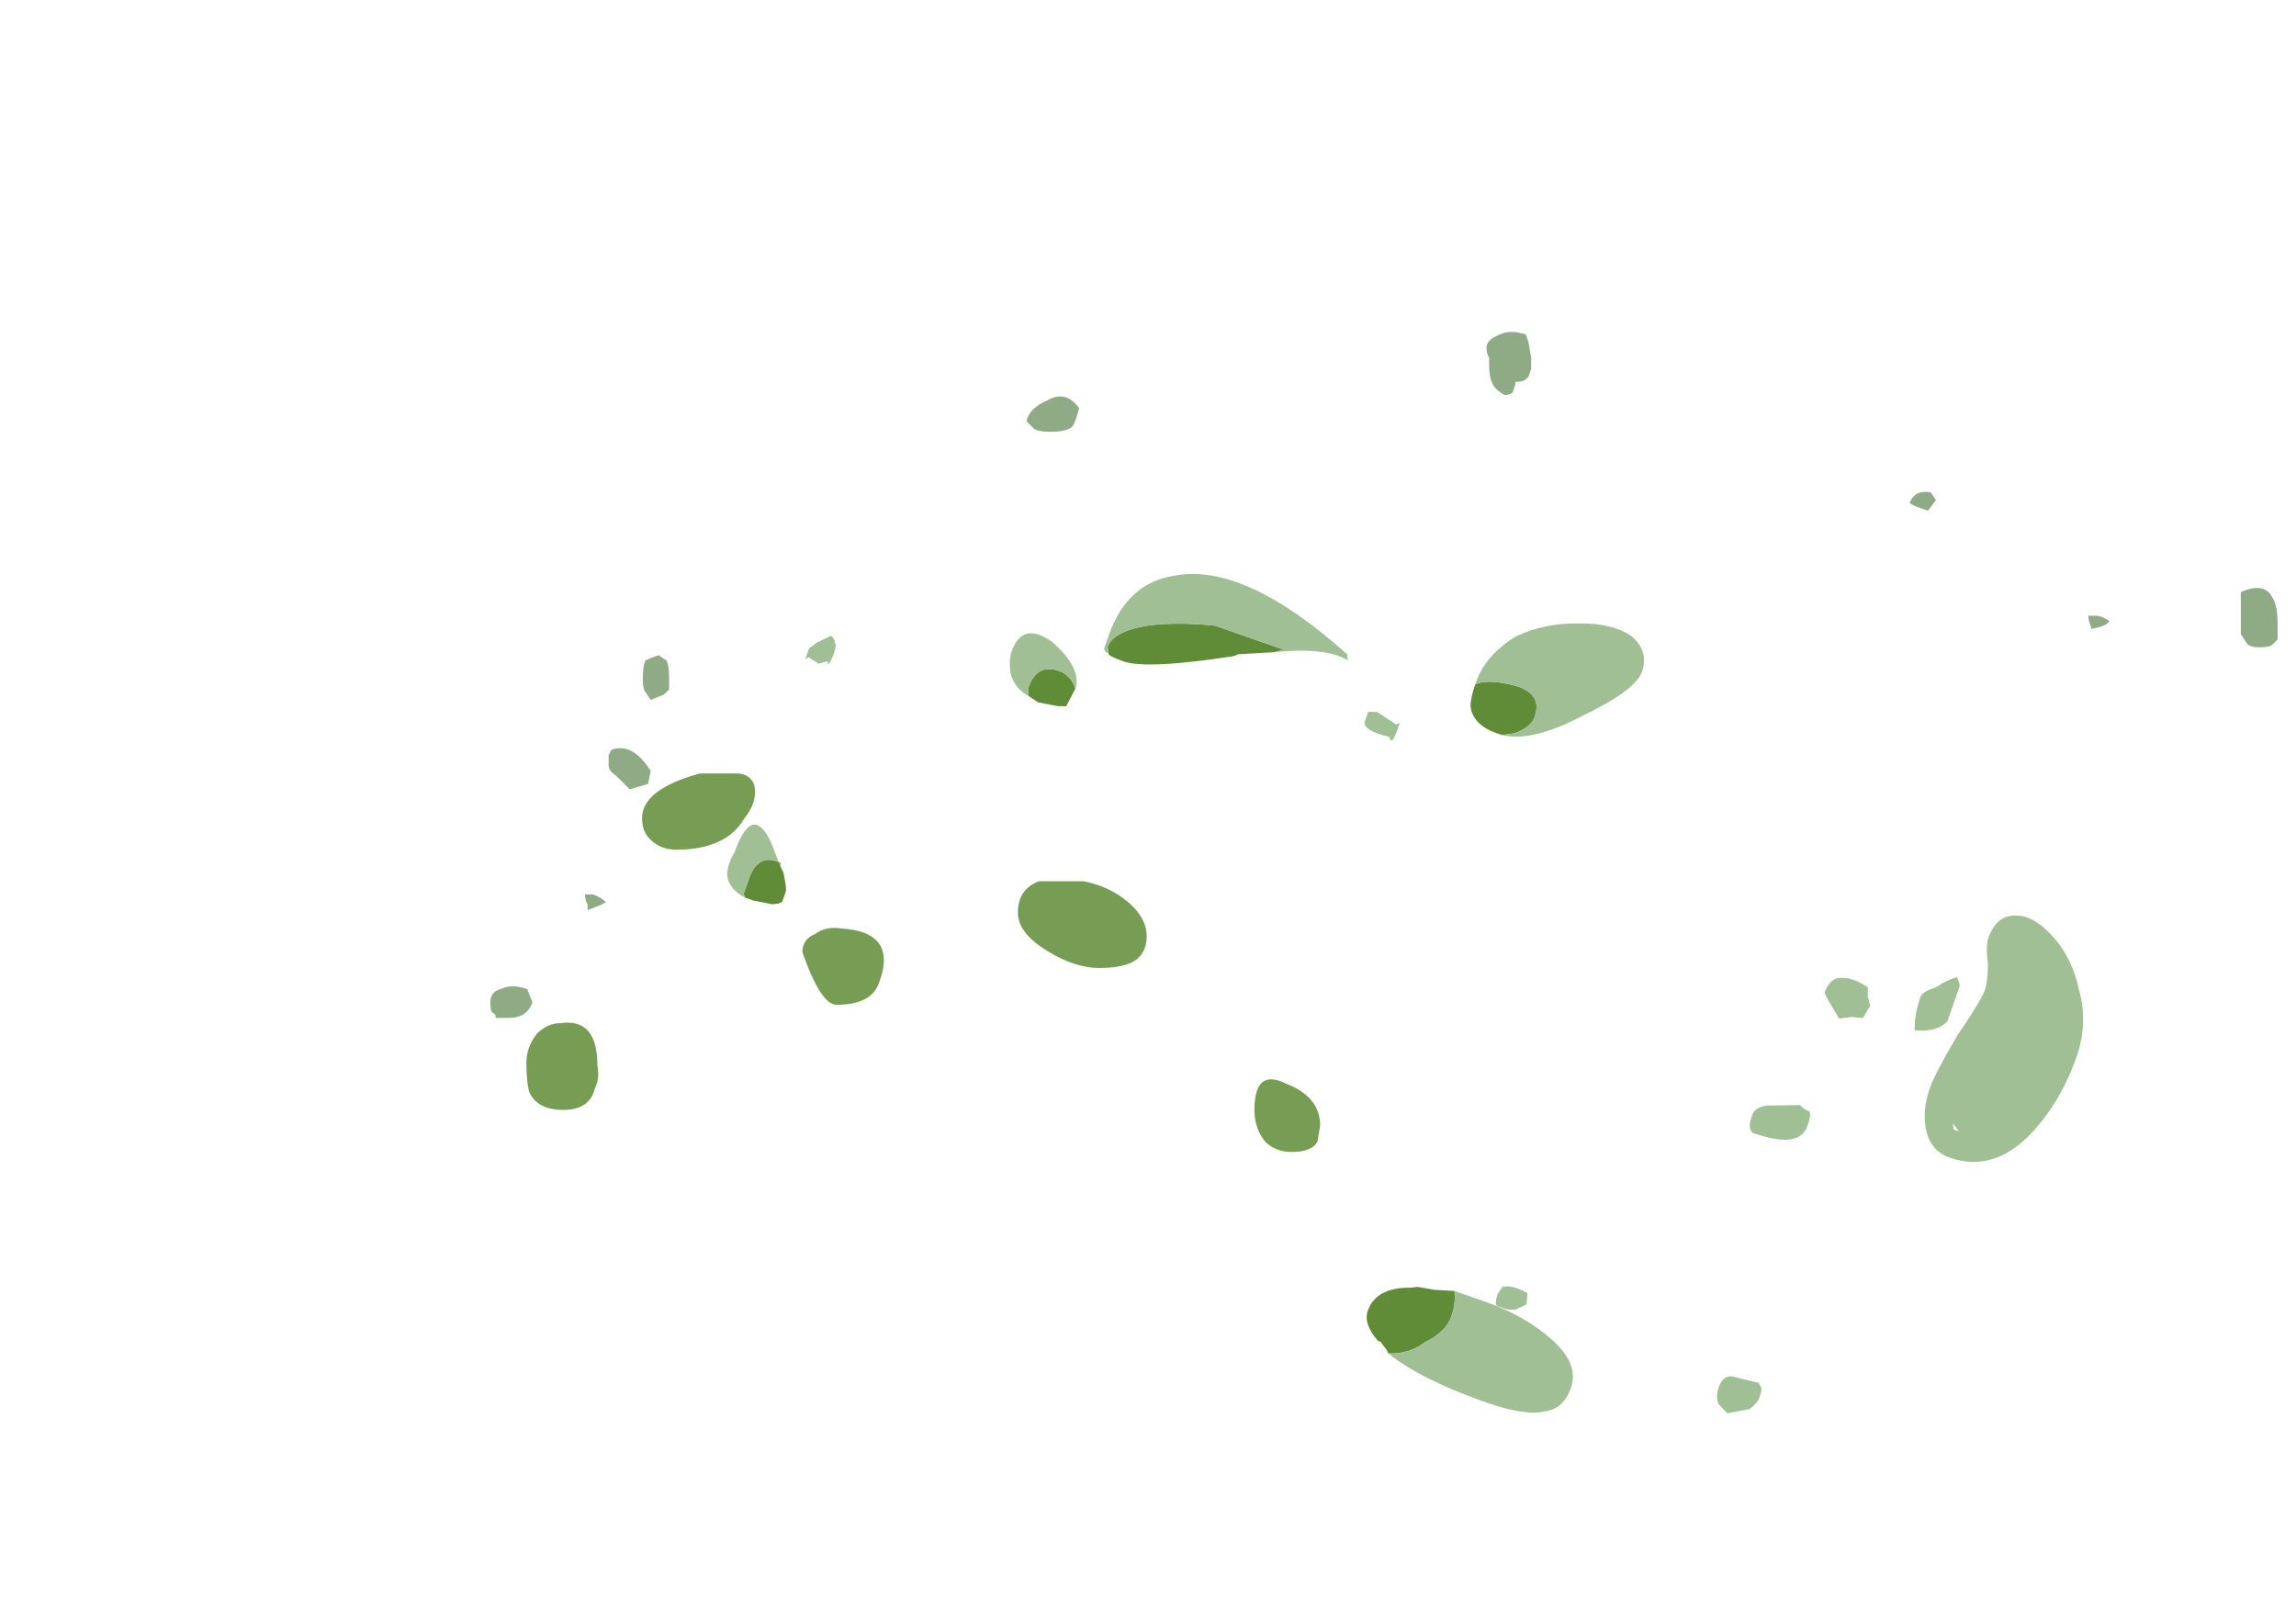 <?xml version="1.0" encoding="UTF-8" standalone="no"?>
<svg xmlns:ffdec="https://www.free-decompiler.com/flash" xmlns:xlink="http://www.w3.org/1999/xlink" ffdec:objectType="frame" height="215.85px" width="305.75px" xmlns="http://www.w3.org/2000/svg">
  <g transform="matrix(1.0, 0.0, 0.0, 1.0, 158.65, 148.05)">
    <use ffdec:characterId="3593" height="13.05" transform="matrix(7.0, 0.0, 0.0, 7.0, -93.35, -103.85)" width="34.0" xlink:href="#shape0"/>
    <use ffdec:characterId="3595" height="13.85" transform="matrix(7.0, 2.454, -2.454, 7.0, -39.104, -97.632)" width="24.0" xlink:href="#shape1"/>
    <use ffdec:characterId="3580" height="7.25" transform="matrix(-7.0, 0.0, 0.0, 7.0, 17.15, -45.4)" width="15.1" xlink:href="#shape2"/>
  </g>
  <defs>
    <g id="shape0" transform="matrix(1.0, 0.0, 0.0, 1.0, 17.75, 14.95)">
      <path d="M1.2 -14.65 Q1.2 -14.8 1.45 -14.9 1.65 -15.0 1.95 -14.9 L2.0 -14.75 2.05 -14.45 2.05 -14.25 2.0 -14.1 1.95 -14.05 Q1.9 -14.0 1.75 -14.0 L1.75 -13.95 1.7 -13.8 Q1.65 -13.75 1.55 -13.75 1.35 -13.85 1.3 -14.0 1.25 -14.1 1.25 -14.35 L1.25 -14.45 Q1.2 -14.55 1.2 -14.65 M9.75 -11.75 L9.6 -11.55 9.45 -11.6 Q9.3 -11.65 9.25 -11.7 9.35 -11.95 9.65 -11.9 L9.75 -11.75 M13.05 -9.45 Q13.0 -9.35 12.7 -9.3 L12.7 -9.35 Q12.65 -9.45 12.65 -9.55 L12.8 -9.55 Q12.9 -9.55 13.05 -9.45 M16.25 -9.4 L16.25 -9.1 16.15 -9.0 Q16.1 -8.95 15.9 -8.95 15.7 -8.95 15.65 -9.05 L15.55 -9.2 15.55 -10.0 Q16.0 -10.2 16.15 -9.9 16.25 -9.75 16.25 -9.4 M-14.55 -8.8 L-14.4 -8.7 Q-14.35 -8.6 -14.35 -8.4 L-14.35 -8.15 -14.45 -8.05 -14.7 -7.95 -14.8 -8.1 Q-14.85 -8.15 -14.85 -8.35 -14.85 -8.6 -14.8 -8.7 -14.7 -8.75 -14.55 -8.8 M-17.65 -1.9 L-17.65 -1.95 -17.7 -2.0 Q-17.75 -2.0 -17.75 -2.2 -17.75 -2.4 -17.55 -2.45 -17.35 -2.55 -17.05 -2.45 L-16.95 -2.2 Q-17.05 -1.9 -17.4 -1.9 L-17.65 -1.9 M-14.75 -6.35 L-15.1 -6.25 -15.35 -6.5 Q-15.5 -6.6 -15.5 -6.7 L-15.5 -6.9 -15.45 -7.0 Q-15.05 -7.15 -14.7 -6.6 L-14.75 -6.35 M-15.95 -4.25 L-15.8 -4.25 Q-15.65 -4.2 -15.55 -4.1 L-15.65 -4.05 -15.9 -3.95 -15.9 -4.05 Q-15.95 -4.15 -15.95 -4.25 M-6.65 -13.2 Q-6.7 -13.05 -7.1 -13.05 -7.3 -13.05 -7.4 -13.1 L-7.55 -13.25 Q-7.5 -13.5 -7.15 -13.65 -6.8 -13.85 -6.55 -13.5 -6.6 -13.3 -6.65 -13.2" fill="#8fab85" fill-rule="evenodd" stroke="none"/>
    </g>
    <g id="shape1" transform="matrix(1.0, 0.0, 0.0, 1.0, 11.2, 10.35)">
      <path d="M1.15 -7.9 L1.05 -7.9 Q0.6 -7.9 0.45 -8.2 0.4 -8.35 0.4 -8.6 0.55 -8.75 0.95 -8.8 1.6 -8.9 1.6 -8.4 1.6 -8.2 1.35 -8.0 L1.15 -7.9 M2.9 3.25 L2.85 3.2 2.7 3.1 2.65 3.1 Q2.3 2.9 2.3 2.65 2.3 2.2 2.9 2.0 L3.0 1.95 3.3 1.9 3.65 1.8 Q3.75 2.0 3.75 2.25 3.75 2.55 3.45 2.85 3.25 3.15 2.9 3.25 M-10.3 -1.4 L-10.2 -1.3 Q-10.05 -1.05 -10.05 -1.0 L-10.05 -0.8 -10.1 -0.75 -10.2 -0.7 -10.55 -0.65 -10.7 -0.65 -10.75 -0.7 Q-10.75 -0.8 -10.75 -1.0 -10.75 -1.5 -10.3 -1.45 L-10.3 -1.4 M-3.2 -7.95 L-3.8 -7.7 -3.85 -7.65 Q-5.25 -6.9 -5.7 -6.9 -6.0 -6.9 -6.0 -6.95 L-6.05 -7.05 Q-6.05 -7.35 -5.5 -7.65 -5.0 -7.9 -4.35 -8.05 L-3.05 -8.05 -3.2 -7.95 M-7.1 -5.75 L-7.15 -5.9 Q-7.15 -6.4 -6.65 -6.35 -6.45 -6.3 -6.35 -6.15 L-6.4 -5.8 -6.55 -5.75 -6.9 -5.7 -7.1 -5.75" fill="#608c38" fill-rule="evenodd" stroke="none"/>
      <path d="M10.6 -7.35 Q10.6 -7.8 10.95 -7.9 11.25 -8.0 11.7 -7.75 12.15 -7.5 12.45 -7.0 12.8 -6.5 12.8 -5.85 12.8 -5.1 12.55 -4.45 12.15 -3.4 11.25 -3.4 10.8 -3.4 10.6 -3.9 10.5 -4.15 10.5 -4.45 10.5 -4.75 10.65 -5.5 10.85 -6.25 10.85 -6.45 10.85 -6.6 10.75 -6.9 10.6 -7.2 10.6 -7.35 M0.4 -8.6 L0.4 -8.65 Q0.4 -9.15 0.8 -9.65 1.2 -10.05 1.8 -10.25 2.35 -10.45 2.75 -10.35 3.15 -10.2 3.15 -9.8 3.15 -9.45 2.4 -8.7 1.7 -7.95 1.15 -7.9 L1.35 -8.0 Q1.6 -8.2 1.6 -8.4 1.6 -8.9 0.95 -8.8 0.55 -8.75 0.4 -8.6 M10.4 -6.35 L10.4 -5.7 Q10.3 -5.45 9.9 -5.35 9.8 -5.6 9.8 -5.95 9.8 -6.05 10.0 -6.2 10.15 -6.4 10.3 -6.5 10.4 -6.4 10.4 -6.35 M8.85 -5.8 L8.9 -5.65 9.0 -5.5 8.95 -5.25 8.75 -5.2 8.55 -5.1 8.25 -5.35 8.15 -5.45 Q8.15 -5.65 8.25 -5.75 8.45 -5.9 8.85 -5.8 M8.6 -3.35 Q8.65 -3.3 8.65 -3.1 8.65 -2.9 8.5 -2.8 8.3 -2.65 7.75 -2.65 L7.7 -2.7 Q7.65 -2.75 7.65 -2.95 7.65 -3.1 7.85 -3.2 L8.4 -3.4 Q8.5 -3.35 8.6 -3.35 M11.15 -3.9 L11.25 -3.9 11.1 -4.0 11.15 -3.9 M9.45 1.8 Q9.45 1.9 9.35 2.05 L9.0 2.25 8.8 2.15 Q8.7 2.05 8.7 1.85 8.7 1.65 8.85 1.6 L9.35 1.55 9.4 1.6 Q9.45 1.6 9.45 1.8 M3.65 1.8 L4.25 1.8 Q5.0 1.8 5.6 2.05 6.2 2.3 6.2 2.75 6.2 3.15 5.9 3.3 5.6 3.5 4.85 3.5 3.6 3.5 2.9 3.25 3.25 3.15 3.45 2.85 3.75 2.55 3.75 2.25 3.75 2.0 3.65 1.8 M4.45 1.4 L4.45 1.45 Q4.55 1.35 4.9 1.4 L4.95 1.6 4.8 1.75 Q4.7 1.8 4.6 1.8 L4.45 1.8 Q4.4 1.75 4.4 1.6 L4.45 1.4 M-10.7 -0.65 Q-11.05 -0.7 -11.15 -0.95 -11.2 -1.15 -11.15 -1.35 -11.15 -2.3 -10.6 -1.75 L-10.3 -1.4 -10.3 -1.45 Q-10.75 -1.5 -10.75 -1.0 -10.75 -0.8 -10.75 -0.7 L-10.7 -0.65 M-11.1 -5.05 L-11.1 -5.25 -11.0 -5.4 -10.8 -5.6 Q-10.7 -5.55 -10.7 -5.5 -10.65 -5.5 -10.65 -5.3 -10.65 -5.1 -10.7 -5.1 L-10.7 -5.15 -10.85 -5.05 -11.05 -5.1 -11.1 -5.05 M-3.2 -7.95 L-3.05 -8.05 -4.35 -8.05 Q-5.0 -7.9 -5.5 -7.65 -6.05 -7.35 -6.05 -7.05 L-6.0 -6.95 -6.05 -6.95 -6.1 -7.0 Q-6.1 -7.05 -6.1 -7.25 -6.1 -8.25 -5.35 -8.65 -4.25 -9.3 -1.95 -8.35 L-1.9 -8.25 Q-2.35 -8.35 -3.2 -7.95 M-0.75 -7.2 Q-1.2 -7.15 -1.25 -7.3 L-1.25 -7.5 -1.1 -7.55 -0.7 -7.45 -0.65 -7.5 -0.65 -7.35 Q-0.65 -7.15 -0.7 -7.15 L-0.75 -7.2 M-6.35 -6.15 Q-6.45 -6.3 -6.65 -6.35 -7.15 -6.4 -7.15 -5.9 L-7.1 -5.75 Q-7.4 -5.8 -7.55 -6.05 -7.65 -6.25 -7.65 -6.4 -7.65 -7.0 -7.0 -6.8 -6.4 -6.55 -6.35 -6.2 L-6.35 -6.15" fill="#a0bf95" fill-rule="evenodd" stroke="none"/>
    </g>
    <g id="shape2" transform="matrix(1.0, 0.0, 0.0, 1.0, 7.15, 10.2)">
      <path d="M2.45 -7.1 Q2.7 -7.0 2.7 -6.75 2.35 -5.75 2.05 -5.75 1.4 -5.75 1.25 -6.15 1.15 -6.4 1.15 -6.6 1.15 -7.15 1.95 -7.2 2.25 -7.25 2.45 -7.1 M5.6 -8.9 Q5.4 -8.7 5.1 -8.7 4.15 -8.7 3.8 -9.3 3.6 -9.55 3.6 -9.8 3.6 -10.1 3.9 -10.15 L4.65 -10.15 Q5.75 -9.85 5.75 -9.3 5.75 -9.05 5.6 -8.9 M7.9 -4.1 Q7.75 -3.75 7.25 -3.75 6.75 -3.75 6.65 -4.15 6.55 -4.35 6.6 -4.6 6.6 -5.5 7.3 -5.4 7.55 -5.4 7.75 -5.2 7.95 -4.95 7.95 -4.65 7.95 -4.3 7.9 -4.1 M-2.65 -8.1 L-1.8 -8.1 Q-1.4 -7.95 -1.4 -7.5 -1.4 -7.1 -2.0 -6.75 -2.5 -6.45 -2.95 -6.45 -3.5 -6.45 -3.7 -6.65 -3.85 -6.8 -3.85 -7.05 -3.85 -7.4 -3.5 -7.7 -3.15 -8.0 -2.65 -8.1 M-6.1 -3.15 Q-6.3 -2.95 -6.6 -2.95 -7.0 -2.95 -7.1 -3.15 L-7.15 -3.45 Q-7.15 -4.0 -6.5 -4.25 -5.9 -4.55 -5.9 -3.75 -5.9 -3.4 -6.1 -3.15" fill="#779d55" fill-rule="evenodd" stroke="none"/>
    </g>
  </defs>
</svg>
